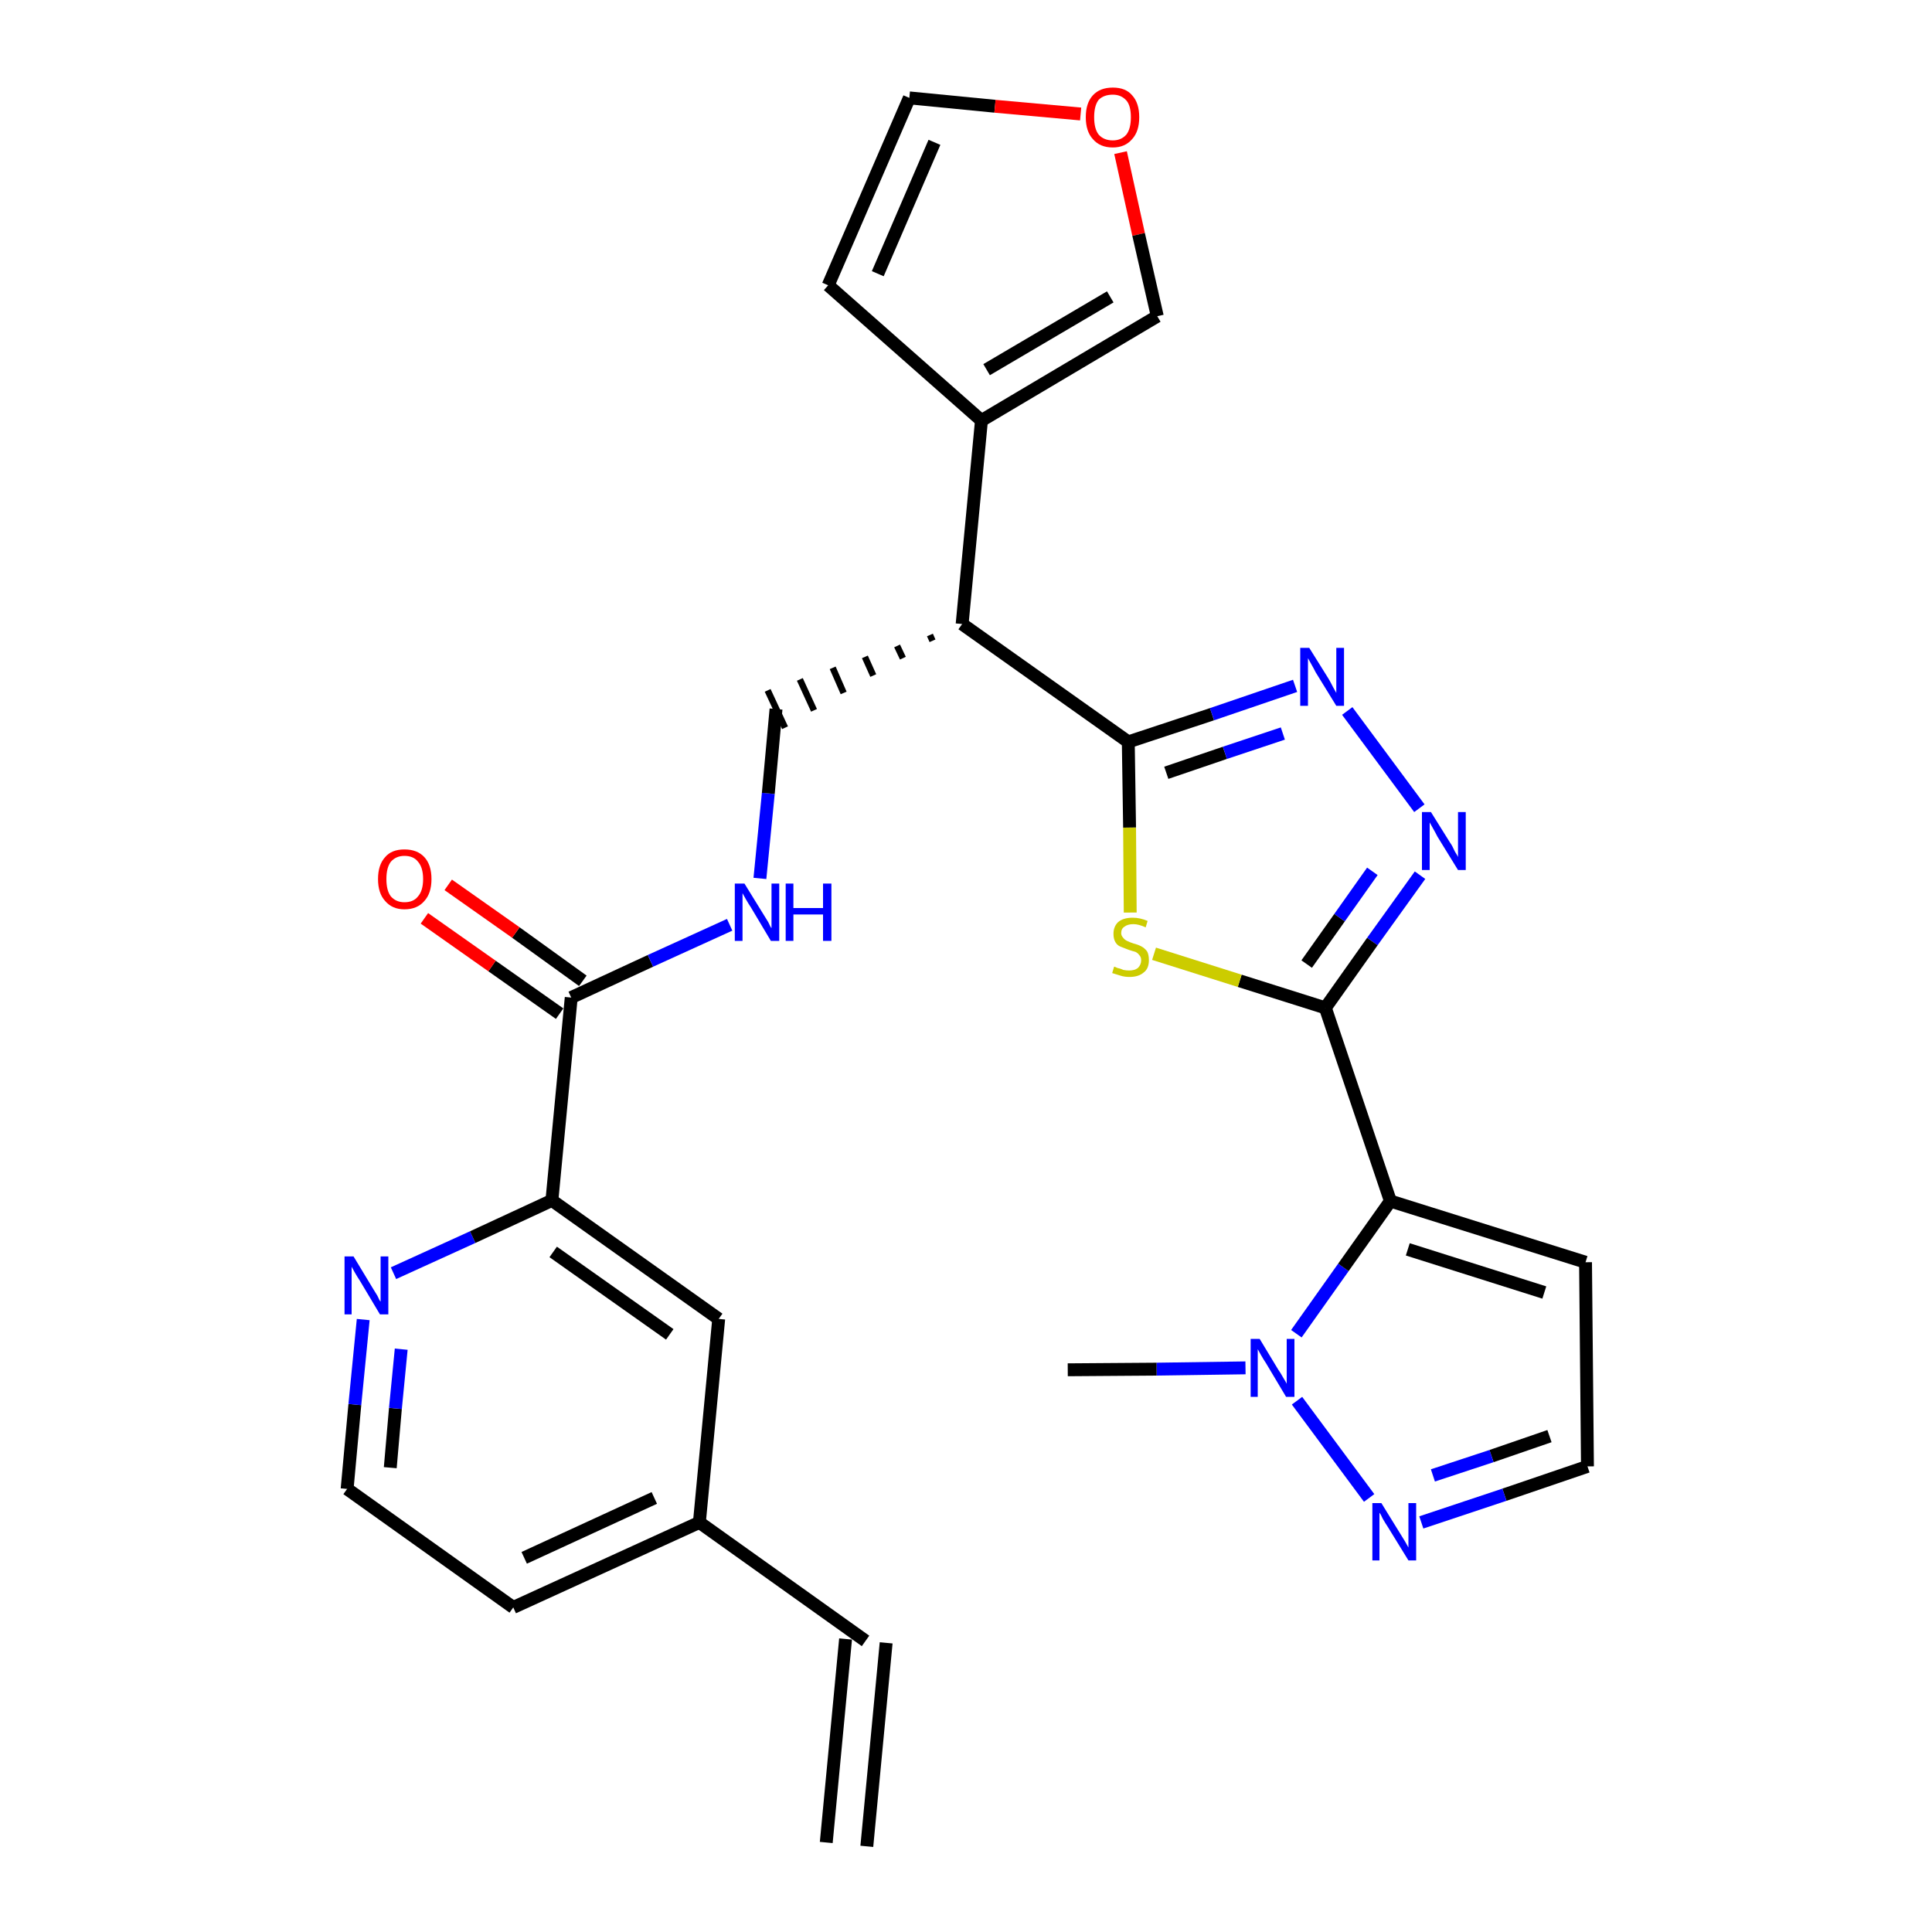 <?xml version='1.0' encoding='iso-8859-1'?>
<svg version='1.1' baseProfile='full'
              xmlns='http://www.w3.org/2000/svg'
                      xmlns:rdkit='http://www.rdkit.org/xml'
                      xmlns:xlink='http://www.w3.org/1999/xlink'
                  xml:space='preserve'
width='300px' height='300px' viewBox='0 0 300 300'>
<!-- END OF HEADER -->
<path class='bond-0 atom-0 atom-1' d='M 134.6,286.7 L 137.6,255.1' style='fill:none;fill-rule:evenodd;stroke:#000000;stroke-width:2.0px;stroke-linecap:butt;stroke-linejoin:miter;stroke-opacity:1' />
<path class='bond-0 atom-0 atom-1' d='M 128.3,286.1 L 131.3,254.5' style='fill:none;fill-rule:evenodd;stroke:#000000;stroke-width:2.0px;stroke-linecap:butt;stroke-linejoin:miter;stroke-opacity:1' />
<path class='bond-1 atom-1 atom-2' d='M 134.4,254.8 L 108.6,236.4' style='fill:none;fill-rule:evenodd;stroke:#000000;stroke-width:2.0px;stroke-linecap:butt;stroke-linejoin:miter;stroke-opacity:1' />
<path class='bond-2 atom-2 atom-3' d='M 108.6,236.4 L 79.7,249.6' style='fill:none;fill-rule:evenodd;stroke:#000000;stroke-width:2.0px;stroke-linecap:butt;stroke-linejoin:miter;stroke-opacity:1' />
<path class='bond-2 atom-2 atom-3' d='M 101.6,232.6 L 81.4,241.9' style='fill:none;fill-rule:evenodd;stroke:#000000;stroke-width:2.0px;stroke-linecap:butt;stroke-linejoin:miter;stroke-opacity:1' />
<path class='bond-28 atom-28 atom-2' d='M 111.6,204.8 L 108.6,236.4' style='fill:none;fill-rule:evenodd;stroke:#000000;stroke-width:2.0px;stroke-linecap:butt;stroke-linejoin:miter;stroke-opacity:1' />
<path class='bond-3 atom-3 atom-4' d='M 79.7,249.6 L 53.9,231.2' style='fill:none;fill-rule:evenodd;stroke:#000000;stroke-width:2.0px;stroke-linecap:butt;stroke-linejoin:miter;stroke-opacity:1' />
<path class='bond-4 atom-4 atom-5' d='M 53.9,231.2 L 55.1,218.1' style='fill:none;fill-rule:evenodd;stroke:#000000;stroke-width:2.0px;stroke-linecap:butt;stroke-linejoin:miter;stroke-opacity:1' />
<path class='bond-4 atom-4 atom-5' d='M 55.1,218.1 L 56.4,204.9' style='fill:none;fill-rule:evenodd;stroke:#0000FF;stroke-width:2.0px;stroke-linecap:butt;stroke-linejoin:miter;stroke-opacity:1' />
<path class='bond-4 atom-4 atom-5' d='M 60.6,227.9 L 61.4,218.7' style='fill:none;fill-rule:evenodd;stroke:#000000;stroke-width:2.0px;stroke-linecap:butt;stroke-linejoin:miter;stroke-opacity:1' />
<path class='bond-4 atom-4 atom-5' d='M 61.4,218.7 L 62.3,209.5' style='fill:none;fill-rule:evenodd;stroke:#0000FF;stroke-width:2.0px;stroke-linecap:butt;stroke-linejoin:miter;stroke-opacity:1' />
<path class='bond-5 atom-5 atom-6' d='M 61.1,197.7 L 73.4,192.1' style='fill:none;fill-rule:evenodd;stroke:#0000FF;stroke-width:2.0px;stroke-linecap:butt;stroke-linejoin:miter;stroke-opacity:1' />
<path class='bond-5 atom-5 atom-6' d='M 73.4,192.1 L 85.7,186.4' style='fill:none;fill-rule:evenodd;stroke:#000000;stroke-width:2.0px;stroke-linecap:butt;stroke-linejoin:miter;stroke-opacity:1' />
<path class='bond-6 atom-6 atom-7' d='M 85.7,186.4 L 88.7,154.9' style='fill:none;fill-rule:evenodd;stroke:#000000;stroke-width:2.0px;stroke-linecap:butt;stroke-linejoin:miter;stroke-opacity:1' />
<path class='bond-27 atom-6 atom-28' d='M 85.7,186.4 L 111.6,204.8' style='fill:none;fill-rule:evenodd;stroke:#000000;stroke-width:2.0px;stroke-linecap:butt;stroke-linejoin:miter;stroke-opacity:1' />
<path class='bond-27 atom-6 atom-28' d='M 85.9,194.4 L 104.0,207.2' style='fill:none;fill-rule:evenodd;stroke:#000000;stroke-width:2.0px;stroke-linecap:butt;stroke-linejoin:miter;stroke-opacity:1' />
<path class='bond-7 atom-7 atom-8' d='M 90.5,152.3 L 80.1,144.8' style='fill:none;fill-rule:evenodd;stroke:#000000;stroke-width:2.0px;stroke-linecap:butt;stroke-linejoin:miter;stroke-opacity:1' />
<path class='bond-7 atom-7 atom-8' d='M 80.1,144.8 L 69.6,137.4' style='fill:none;fill-rule:evenodd;stroke:#FF0000;stroke-width:2.0px;stroke-linecap:butt;stroke-linejoin:miter;stroke-opacity:1' />
<path class='bond-7 atom-7 atom-8' d='M 86.9,157.4 L 76.4,150.0' style='fill:none;fill-rule:evenodd;stroke:#000000;stroke-width:2.0px;stroke-linecap:butt;stroke-linejoin:miter;stroke-opacity:1' />
<path class='bond-7 atom-7 atom-8' d='M 76.4,150.0 L 65.9,142.6' style='fill:none;fill-rule:evenodd;stroke:#FF0000;stroke-width:2.0px;stroke-linecap:butt;stroke-linejoin:miter;stroke-opacity:1' />
<path class='bond-8 atom-7 atom-9' d='M 88.7,154.9 L 101.0,149.2' style='fill:none;fill-rule:evenodd;stroke:#000000;stroke-width:2.0px;stroke-linecap:butt;stroke-linejoin:miter;stroke-opacity:1' />
<path class='bond-8 atom-7 atom-9' d='M 101.0,149.2 L 113.3,143.6' style='fill:none;fill-rule:evenodd;stroke:#0000FF;stroke-width:2.0px;stroke-linecap:butt;stroke-linejoin:miter;stroke-opacity:1' />
<path class='bond-9 atom-9 atom-10' d='M 118.0,136.4 L 119.3,123.2' style='fill:none;fill-rule:evenodd;stroke:#0000FF;stroke-width:2.0px;stroke-linecap:butt;stroke-linejoin:miter;stroke-opacity:1' />
<path class='bond-9 atom-9 atom-10' d='M 119.3,123.2 L 120.5,110.1' style='fill:none;fill-rule:evenodd;stroke:#000000;stroke-width:2.0px;stroke-linecap:butt;stroke-linejoin:miter;stroke-opacity:1' />
<path class='bond-10 atom-11 atom-10' d='M 144.4,98.6 L 144.8,99.5' style='fill:none;fill-rule:evenodd;stroke:#000000;stroke-width:1.0px;stroke-linecap:butt;stroke-linejoin:miter;stroke-opacity:1' />
<path class='bond-10 atom-11 atom-10' d='M 139.3,100.3 L 140.2,102.2' style='fill:none;fill-rule:evenodd;stroke:#000000;stroke-width:1.0px;stroke-linecap:butt;stroke-linejoin:miter;stroke-opacity:1' />
<path class='bond-10 atom-11 atom-10' d='M 134.3,102.0 L 135.6,104.9' style='fill:none;fill-rule:evenodd;stroke:#000000;stroke-width:1.0px;stroke-linecap:butt;stroke-linejoin:miter;stroke-opacity:1' />
<path class='bond-10 atom-11 atom-10' d='M 129.3,103.7 L 131.0,107.6' style='fill:none;fill-rule:evenodd;stroke:#000000;stroke-width:1.0px;stroke-linecap:butt;stroke-linejoin:miter;stroke-opacity:1' />
<path class='bond-10 atom-11 atom-10' d='M 124.2,105.5 L 126.4,110.3' style='fill:none;fill-rule:evenodd;stroke:#000000;stroke-width:1.0px;stroke-linecap:butt;stroke-linejoin:miter;stroke-opacity:1' />
<path class='bond-10 atom-11 atom-10' d='M 119.2,107.2 L 121.9,113.0' style='fill:none;fill-rule:evenodd;stroke:#000000;stroke-width:1.0px;stroke-linecap:butt;stroke-linejoin:miter;stroke-opacity:1' />
<path class='bond-11 atom-11 atom-12' d='M 149.4,96.9 L 152.4,65.3' style='fill:none;fill-rule:evenodd;stroke:#000000;stroke-width:2.0px;stroke-linecap:butt;stroke-linejoin:miter;stroke-opacity:1' />
<path class='bond-16 atom-11 atom-17' d='M 149.4,96.9 L 175.2,115.2' style='fill:none;fill-rule:evenodd;stroke:#000000;stroke-width:2.0px;stroke-linecap:butt;stroke-linejoin:miter;stroke-opacity:1' />
<path class='bond-12 atom-12 atom-13' d='M 152.4,65.3 L 128.6,44.3' style='fill:none;fill-rule:evenodd;stroke:#000000;stroke-width:2.0px;stroke-linecap:butt;stroke-linejoin:miter;stroke-opacity:1' />
<path class='bond-29 atom-16 atom-12' d='M 179.7,49.1 L 152.4,65.3' style='fill:none;fill-rule:evenodd;stroke:#000000;stroke-width:2.0px;stroke-linecap:butt;stroke-linejoin:miter;stroke-opacity:1' />
<path class='bond-29 atom-16 atom-12' d='M 172.4,46.1 L 153.2,57.4' style='fill:none;fill-rule:evenodd;stroke:#000000;stroke-width:2.0px;stroke-linecap:butt;stroke-linejoin:miter;stroke-opacity:1' />
<path class='bond-13 atom-13 atom-14' d='M 128.6,44.3 L 141.2,15.2' style='fill:none;fill-rule:evenodd;stroke:#000000;stroke-width:2.0px;stroke-linecap:butt;stroke-linejoin:miter;stroke-opacity:1' />
<path class='bond-13 atom-13 atom-14' d='M 136.3,42.5 L 145.1,22.1' style='fill:none;fill-rule:evenodd;stroke:#000000;stroke-width:2.0px;stroke-linecap:butt;stroke-linejoin:miter;stroke-opacity:1' />
<path class='bond-14 atom-14 atom-15' d='M 141.2,15.2 L 154.5,16.5' style='fill:none;fill-rule:evenodd;stroke:#000000;stroke-width:2.0px;stroke-linecap:butt;stroke-linejoin:miter;stroke-opacity:1' />
<path class='bond-14 atom-14 atom-15' d='M 154.5,16.5 L 167.8,17.7' style='fill:none;fill-rule:evenodd;stroke:#FF0000;stroke-width:2.0px;stroke-linecap:butt;stroke-linejoin:miter;stroke-opacity:1' />
<path class='bond-15 atom-15 atom-16' d='M 174.0,23.7 L 176.8,36.4' style='fill:none;fill-rule:evenodd;stroke:#FF0000;stroke-width:2.0px;stroke-linecap:butt;stroke-linejoin:miter;stroke-opacity:1' />
<path class='bond-15 atom-15 atom-16' d='M 176.8,36.4 L 179.7,49.1' style='fill:none;fill-rule:evenodd;stroke:#000000;stroke-width:2.0px;stroke-linecap:butt;stroke-linejoin:miter;stroke-opacity:1' />
<path class='bond-17 atom-17 atom-18' d='M 175.2,115.2 L 188.2,110.9' style='fill:none;fill-rule:evenodd;stroke:#000000;stroke-width:2.0px;stroke-linecap:butt;stroke-linejoin:miter;stroke-opacity:1' />
<path class='bond-17 atom-17 atom-18' d='M 188.2,110.9 L 201.1,106.5' style='fill:none;fill-rule:evenodd;stroke:#0000FF;stroke-width:2.0px;stroke-linecap:butt;stroke-linejoin:miter;stroke-opacity:1' />
<path class='bond-17 atom-17 atom-18' d='M 181.1,120.0 L 190.2,116.9' style='fill:none;fill-rule:evenodd;stroke:#000000;stroke-width:2.0px;stroke-linecap:butt;stroke-linejoin:miter;stroke-opacity:1' />
<path class='bond-17 atom-17 atom-18' d='M 190.2,116.9 L 199.2,113.9' style='fill:none;fill-rule:evenodd;stroke:#0000FF;stroke-width:2.0px;stroke-linecap:butt;stroke-linejoin:miter;stroke-opacity:1' />
<path class='bond-30 atom-27 atom-17' d='M 175.5,141.7 L 175.4,128.5' style='fill:none;fill-rule:evenodd;stroke:#CCCC00;stroke-width:2.0px;stroke-linecap:butt;stroke-linejoin:miter;stroke-opacity:1' />
<path class='bond-30 atom-27 atom-17' d='M 175.4,128.5 L 175.2,115.2' style='fill:none;fill-rule:evenodd;stroke:#000000;stroke-width:2.0px;stroke-linecap:butt;stroke-linejoin:miter;stroke-opacity:1' />
<path class='bond-18 atom-18 atom-19' d='M 209.2,110.4 L 220.4,125.5' style='fill:none;fill-rule:evenodd;stroke:#0000FF;stroke-width:2.0px;stroke-linecap:butt;stroke-linejoin:miter;stroke-opacity:1' />
<path class='bond-19 atom-19 atom-20' d='M 220.5,135.9 L 213.1,146.2' style='fill:none;fill-rule:evenodd;stroke:#0000FF;stroke-width:2.0px;stroke-linecap:butt;stroke-linejoin:miter;stroke-opacity:1' />
<path class='bond-19 atom-19 atom-20' d='M 213.1,146.2 L 205.8,156.5' style='fill:none;fill-rule:evenodd;stroke:#000000;stroke-width:2.0px;stroke-linecap:butt;stroke-linejoin:miter;stroke-opacity:1' />
<path class='bond-19 atom-19 atom-20' d='M 213.1,135.3 L 208.0,142.5' style='fill:none;fill-rule:evenodd;stroke:#0000FF;stroke-width:2.0px;stroke-linecap:butt;stroke-linejoin:miter;stroke-opacity:1' />
<path class='bond-19 atom-19 atom-20' d='M 208.0,142.5 L 202.9,149.7' style='fill:none;fill-rule:evenodd;stroke:#000000;stroke-width:2.0px;stroke-linecap:butt;stroke-linejoin:miter;stroke-opacity:1' />
<path class='bond-20 atom-20 atom-21' d='M 205.8,156.5 L 215.9,186.5' style='fill:none;fill-rule:evenodd;stroke:#000000;stroke-width:2.0px;stroke-linecap:butt;stroke-linejoin:miter;stroke-opacity:1' />
<path class='bond-26 atom-20 atom-27' d='M 205.8,156.5 L 192.5,152.3' style='fill:none;fill-rule:evenodd;stroke:#000000;stroke-width:2.0px;stroke-linecap:butt;stroke-linejoin:miter;stroke-opacity:1' />
<path class='bond-26 atom-20 atom-27' d='M 192.5,152.3 L 179.2,148.1' style='fill:none;fill-rule:evenodd;stroke:#CCCC00;stroke-width:2.0px;stroke-linecap:butt;stroke-linejoin:miter;stroke-opacity:1' />
<path class='bond-21 atom-21 atom-22' d='M 215.9,186.5 L 246.2,196.0' style='fill:none;fill-rule:evenodd;stroke:#000000;stroke-width:2.0px;stroke-linecap:butt;stroke-linejoin:miter;stroke-opacity:1' />
<path class='bond-21 atom-21 atom-22' d='M 218.6,194.0 L 239.8,200.7' style='fill:none;fill-rule:evenodd;stroke:#000000;stroke-width:2.0px;stroke-linecap:butt;stroke-linejoin:miter;stroke-opacity:1' />
<path class='bond-31 atom-25 atom-21' d='M 201.3,207.1 L 208.6,196.8' style='fill:none;fill-rule:evenodd;stroke:#0000FF;stroke-width:2.0px;stroke-linecap:butt;stroke-linejoin:miter;stroke-opacity:1' />
<path class='bond-31 atom-25 atom-21' d='M 208.6,196.8 L 215.9,186.5' style='fill:none;fill-rule:evenodd;stroke:#000000;stroke-width:2.0px;stroke-linecap:butt;stroke-linejoin:miter;stroke-opacity:1' />
<path class='bond-22 atom-22 atom-23' d='M 246.2,196.0 L 246.5,227.7' style='fill:none;fill-rule:evenodd;stroke:#000000;stroke-width:2.0px;stroke-linecap:butt;stroke-linejoin:miter;stroke-opacity:1' />
<path class='bond-23 atom-23 atom-24' d='M 246.5,227.7 L 233.6,232.1' style='fill:none;fill-rule:evenodd;stroke:#000000;stroke-width:2.0px;stroke-linecap:butt;stroke-linejoin:miter;stroke-opacity:1' />
<path class='bond-23 atom-23 atom-24' d='M 233.6,232.1 L 220.7,236.4' style='fill:none;fill-rule:evenodd;stroke:#0000FF;stroke-width:2.0px;stroke-linecap:butt;stroke-linejoin:miter;stroke-opacity:1' />
<path class='bond-23 atom-23 atom-24' d='M 240.6,223.0 L 231.6,226.1' style='fill:none;fill-rule:evenodd;stroke:#000000;stroke-width:2.0px;stroke-linecap:butt;stroke-linejoin:miter;stroke-opacity:1' />
<path class='bond-23 atom-23 atom-24' d='M 231.6,226.1 L 222.5,229.1' style='fill:none;fill-rule:evenodd;stroke:#0000FF;stroke-width:2.0px;stroke-linecap:butt;stroke-linejoin:miter;stroke-opacity:1' />
<path class='bond-24 atom-24 atom-25' d='M 212.6,232.6 L 201.4,217.5' style='fill:none;fill-rule:evenodd;stroke:#0000FF;stroke-width:2.0px;stroke-linecap:butt;stroke-linejoin:miter;stroke-opacity:1' />
<path class='bond-25 atom-25 atom-26' d='M 193.4,212.4 L 179.6,212.6' style='fill:none;fill-rule:evenodd;stroke:#0000FF;stroke-width:2.0px;stroke-linecap:butt;stroke-linejoin:miter;stroke-opacity:1' />
<path class='bond-25 atom-25 atom-26' d='M 179.6,212.6 L 165.8,212.7' style='fill:none;fill-rule:evenodd;stroke:#000000;stroke-width:2.0px;stroke-linecap:butt;stroke-linejoin:miter;stroke-opacity:1' />
<path  class='atom-5' d='M 54.9 195.1
L 57.8 199.9
Q 58.1 200.4, 58.6 201.2
Q 59.0 202.1, 59.1 202.1
L 59.1 195.1
L 60.3 195.1
L 60.3 204.1
L 59.0 204.1
L 55.9 198.9
Q 55.5 198.3, 55.1 197.6
Q 54.7 196.9, 54.6 196.7
L 54.6 204.1
L 53.5 204.1
L 53.5 195.1
L 54.9 195.1
' fill='#0000FF'/>
<path  class='atom-8' d='M 58.7 136.5
Q 58.7 134.3, 59.8 133.1
Q 60.8 131.9, 62.8 131.9
Q 64.8 131.9, 65.9 133.1
Q 67.0 134.3, 67.0 136.5
Q 67.0 138.7, 65.9 139.9
Q 64.8 141.2, 62.8 141.2
Q 60.9 141.2, 59.8 139.9
Q 58.7 138.7, 58.7 136.5
M 62.8 140.1
Q 64.2 140.1, 64.9 139.2
Q 65.7 138.3, 65.7 136.5
Q 65.7 134.7, 64.9 133.8
Q 64.2 132.9, 62.8 132.9
Q 61.5 132.9, 60.7 133.8
Q 60.0 134.7, 60.0 136.5
Q 60.0 138.3, 60.7 139.2
Q 61.5 140.1, 62.8 140.1
' fill='#FF0000'/>
<path  class='atom-9' d='M 115.6 137.2
L 118.5 141.9
Q 118.8 142.4, 119.3 143.2
Q 119.7 144.1, 119.8 144.1
L 119.8 137.2
L 121.0 137.2
L 121.0 146.1
L 119.7 146.1
L 116.6 140.9
Q 116.2 140.3, 115.8 139.6
Q 115.4 138.9, 115.3 138.7
L 115.3 146.1
L 114.1 146.1
L 114.1 137.2
L 115.6 137.2
' fill='#0000FF'/>
<path  class='atom-9' d='M 122.0 137.2
L 123.2 137.2
L 123.2 141.0
L 127.8 141.0
L 127.8 137.2
L 129.1 137.2
L 129.1 146.1
L 127.8 146.1
L 127.8 142.0
L 123.2 142.0
L 123.2 146.1
L 122.0 146.1
L 122.0 137.2
' fill='#0000FF'/>
<path  class='atom-15' d='M 168.6 18.2
Q 168.6 16.0, 169.7 14.8
Q 170.8 13.6, 172.8 13.6
Q 174.8 13.6, 175.8 14.8
Q 176.9 16.0, 176.9 18.2
Q 176.9 20.4, 175.8 21.6
Q 174.7 22.9, 172.8 22.9
Q 170.8 22.9, 169.7 21.6
Q 168.6 20.4, 168.6 18.2
M 172.8 21.8
Q 174.1 21.8, 174.9 20.9
Q 175.6 20.0, 175.6 18.2
Q 175.6 16.4, 174.9 15.6
Q 174.1 14.7, 172.8 14.7
Q 171.4 14.7, 170.6 15.5
Q 169.9 16.4, 169.9 18.2
Q 169.9 20.0, 170.6 20.9
Q 171.4 21.8, 172.8 21.8
' fill='#FF0000'/>
<path  class='atom-18' d='M 203.3 100.6
L 206.3 105.4
Q 206.6 105.9, 207.0 106.7
Q 207.5 107.6, 207.5 107.6
L 207.5 100.6
L 208.7 100.6
L 208.7 109.6
L 207.5 109.6
L 204.3 104.4
Q 204.0 103.8, 203.6 103.1
Q 203.2 102.4, 203.1 102.2
L 203.1 109.6
L 201.9 109.6
L 201.9 100.6
L 203.3 100.6
' fill='#0000FF'/>
<path  class='atom-19' d='M 222.2 126.1
L 225.2 130.9
Q 225.5 131.3, 225.9 132.2
Q 226.4 133.0, 226.4 133.1
L 226.4 126.1
L 227.6 126.1
L 227.6 135.1
L 226.4 135.1
L 223.2 129.9
Q 222.9 129.3, 222.5 128.6
Q 222.1 127.9, 222.0 127.7
L 222.0 135.1
L 220.8 135.1
L 220.8 126.1
L 222.2 126.1
' fill='#0000FF'/>
<path  class='atom-24' d='M 214.5 233.4
L 217.4 238.1
Q 217.7 238.6, 218.2 239.4
Q 218.7 240.3, 218.7 240.3
L 218.7 233.4
L 219.9 233.4
L 219.9 242.3
L 218.7 242.3
L 215.5 237.1
Q 215.1 236.5, 214.7 235.8
Q 214.4 235.1, 214.2 234.9
L 214.2 242.3
L 213.1 242.3
L 213.1 233.4
L 214.5 233.4
' fill='#0000FF'/>
<path  class='atom-25' d='M 195.6 207.9
L 198.5 212.7
Q 198.8 213.1, 199.3 214.0
Q 199.8 214.8, 199.8 214.9
L 199.8 207.9
L 201.0 207.9
L 201.0 216.9
L 199.7 216.9
L 196.6 211.7
Q 196.2 211.1, 195.8 210.4
Q 195.4 209.7, 195.3 209.5
L 195.3 216.9
L 194.2 216.9
L 194.2 207.9
L 195.6 207.9
' fill='#0000FF'/>
<path  class='atom-27' d='M 173.0 150.1
Q 173.1 150.1, 173.5 150.3
Q 174.0 150.4, 174.4 150.6
Q 174.9 150.7, 175.3 150.7
Q 176.2 150.7, 176.7 150.3
Q 177.2 149.8, 177.2 149.1
Q 177.2 148.6, 176.9 148.3
Q 176.7 148.0, 176.3 147.8
Q 175.9 147.7, 175.3 147.5
Q 174.5 147.2, 174.0 147.0
Q 173.5 146.8, 173.2 146.3
Q 172.9 145.8, 172.9 145.0
Q 172.9 143.9, 173.6 143.2
Q 174.4 142.5, 175.9 142.5
Q 177.0 142.5, 178.2 143.0
L 177.9 144.0
Q 176.8 143.5, 176.0 143.5
Q 175.1 143.5, 174.6 143.9
Q 174.1 144.2, 174.1 144.9
Q 174.1 145.3, 174.4 145.6
Q 174.6 145.9, 175.0 146.1
Q 175.4 146.3, 176.0 146.5
Q 176.8 146.7, 177.3 147.0
Q 177.7 147.2, 178.1 147.7
Q 178.4 148.2, 178.4 149.1
Q 178.4 150.4, 177.6 151.0
Q 176.8 151.7, 175.4 151.7
Q 174.6 151.7, 174.0 151.5
Q 173.4 151.3, 172.7 151.1
L 173.0 150.1
' fill='#CCCC00'/>
</svg>

